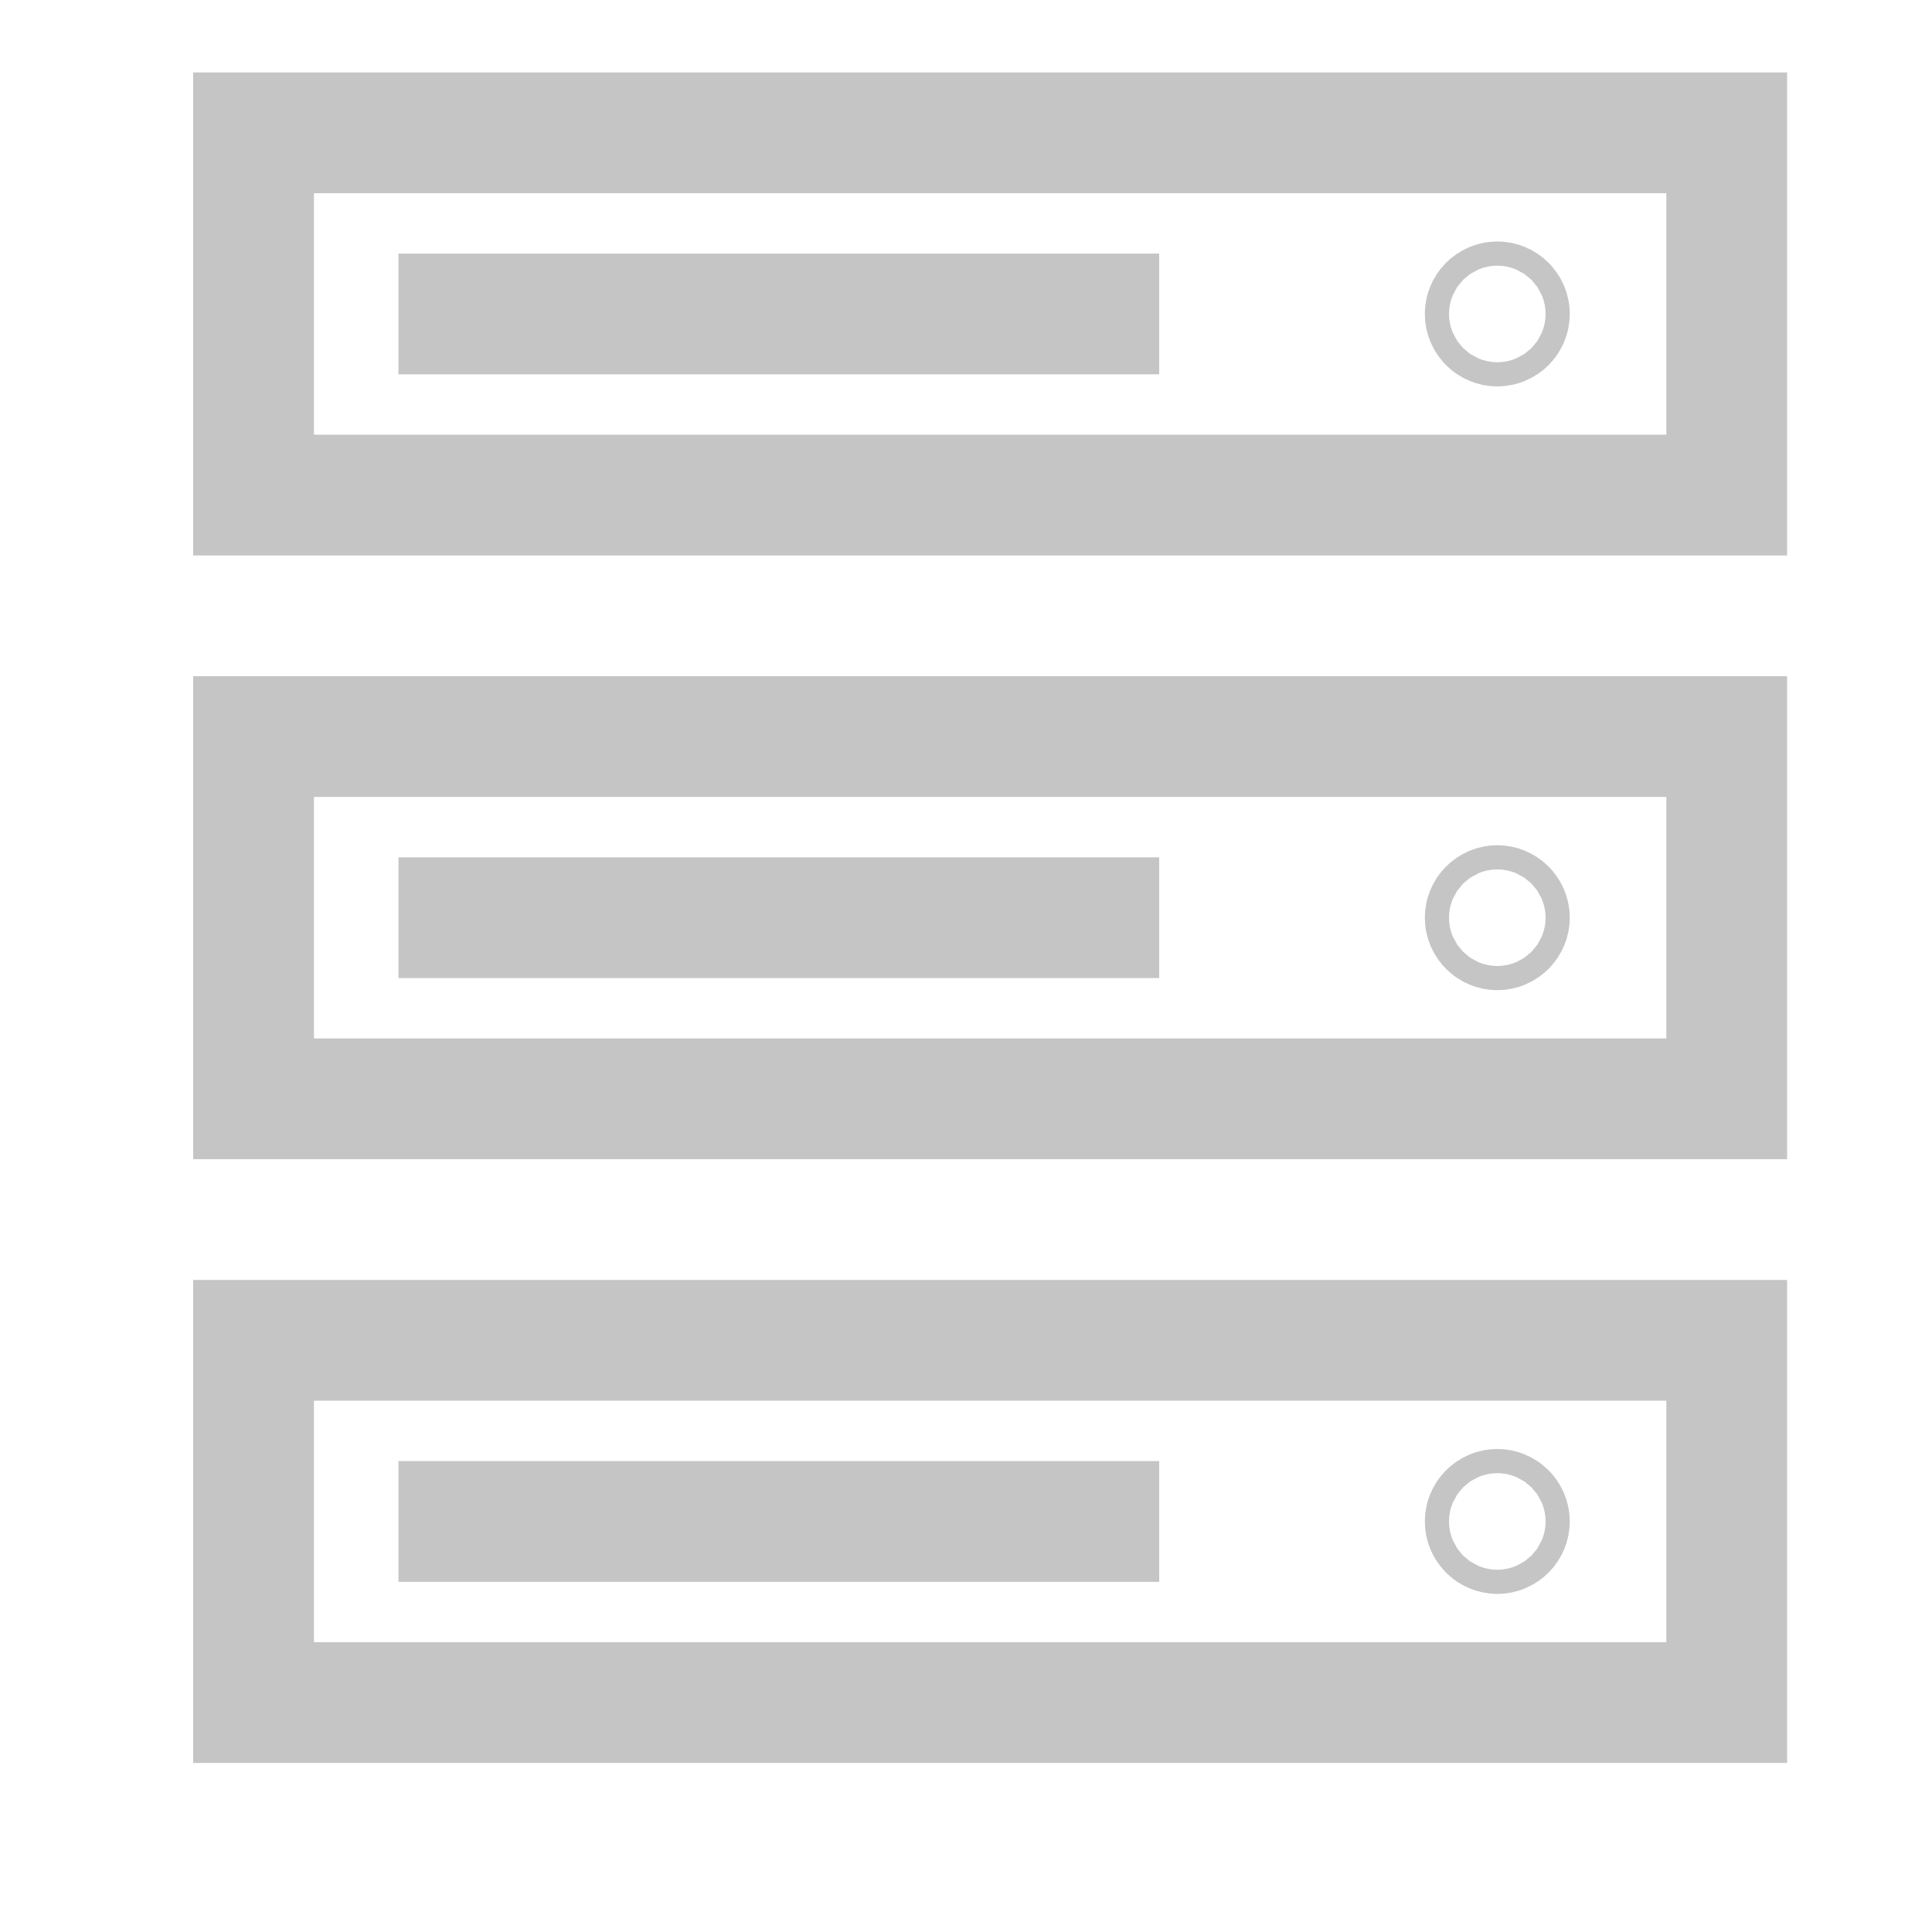 <svg xmlns="http://www.w3.org/2000/svg" width="16" height="16">
  <style type="text/css">.icon-canvas-transparent{opacity:0;fill:#F6F6F6;} .icon-vs-out{opacity:0;fill:#F6F6F6;} .icon-vs-fg{opacity:0;fill:#F0EFF1;} .icon-folder{fill:#C5C5C5;}</style>
  <rect fill="none" height="3" stroke="rgb(197, 197, 197)" transform="matrix(1,0,0,1,0,0)" width="12.2" x="2.1" y="1.1" />
  <polyline points="3.3,2.6 9.6,2.6" fill="none" stroke="rgb(197, 197, 197)" />
  <ellipse cx="12.4" cy="2.6" rx="0.1" ry="0.1" fill="none" stroke="rgb(197, 197, 197)" />
  <rect fill="none" height="3" stroke="rgb(197, 197, 197)" transform="matrix(1,0,0,1,0,0)" width="12.2" x="2.1" y="6.1" />
  <polyline points="3.3,7.6 9.6,7.6" fill="none" stroke="rgb(197, 197, 197)" />
  <ellipse cx="12.4" cy="7.6" rx="0.1" ry="0.1" fill="none" stroke="rgb(197, 197, 197)" />
  <rect fill="none" height="3" stroke="rgb(197, 197, 197)" transform="matrix(1,0,0,1,0,0)" width="12.2" x="2.1" y="11.1" />
  <polyline points="3.3,12.6 9.6,12.6" fill="none" stroke="rgb(197, 197, 197)" />
  <ellipse cx="12.4" cy="12.6" rx="0.1" ry="0.1" fill="none" stroke="rgb(197, 197, 197)" />

</svg>